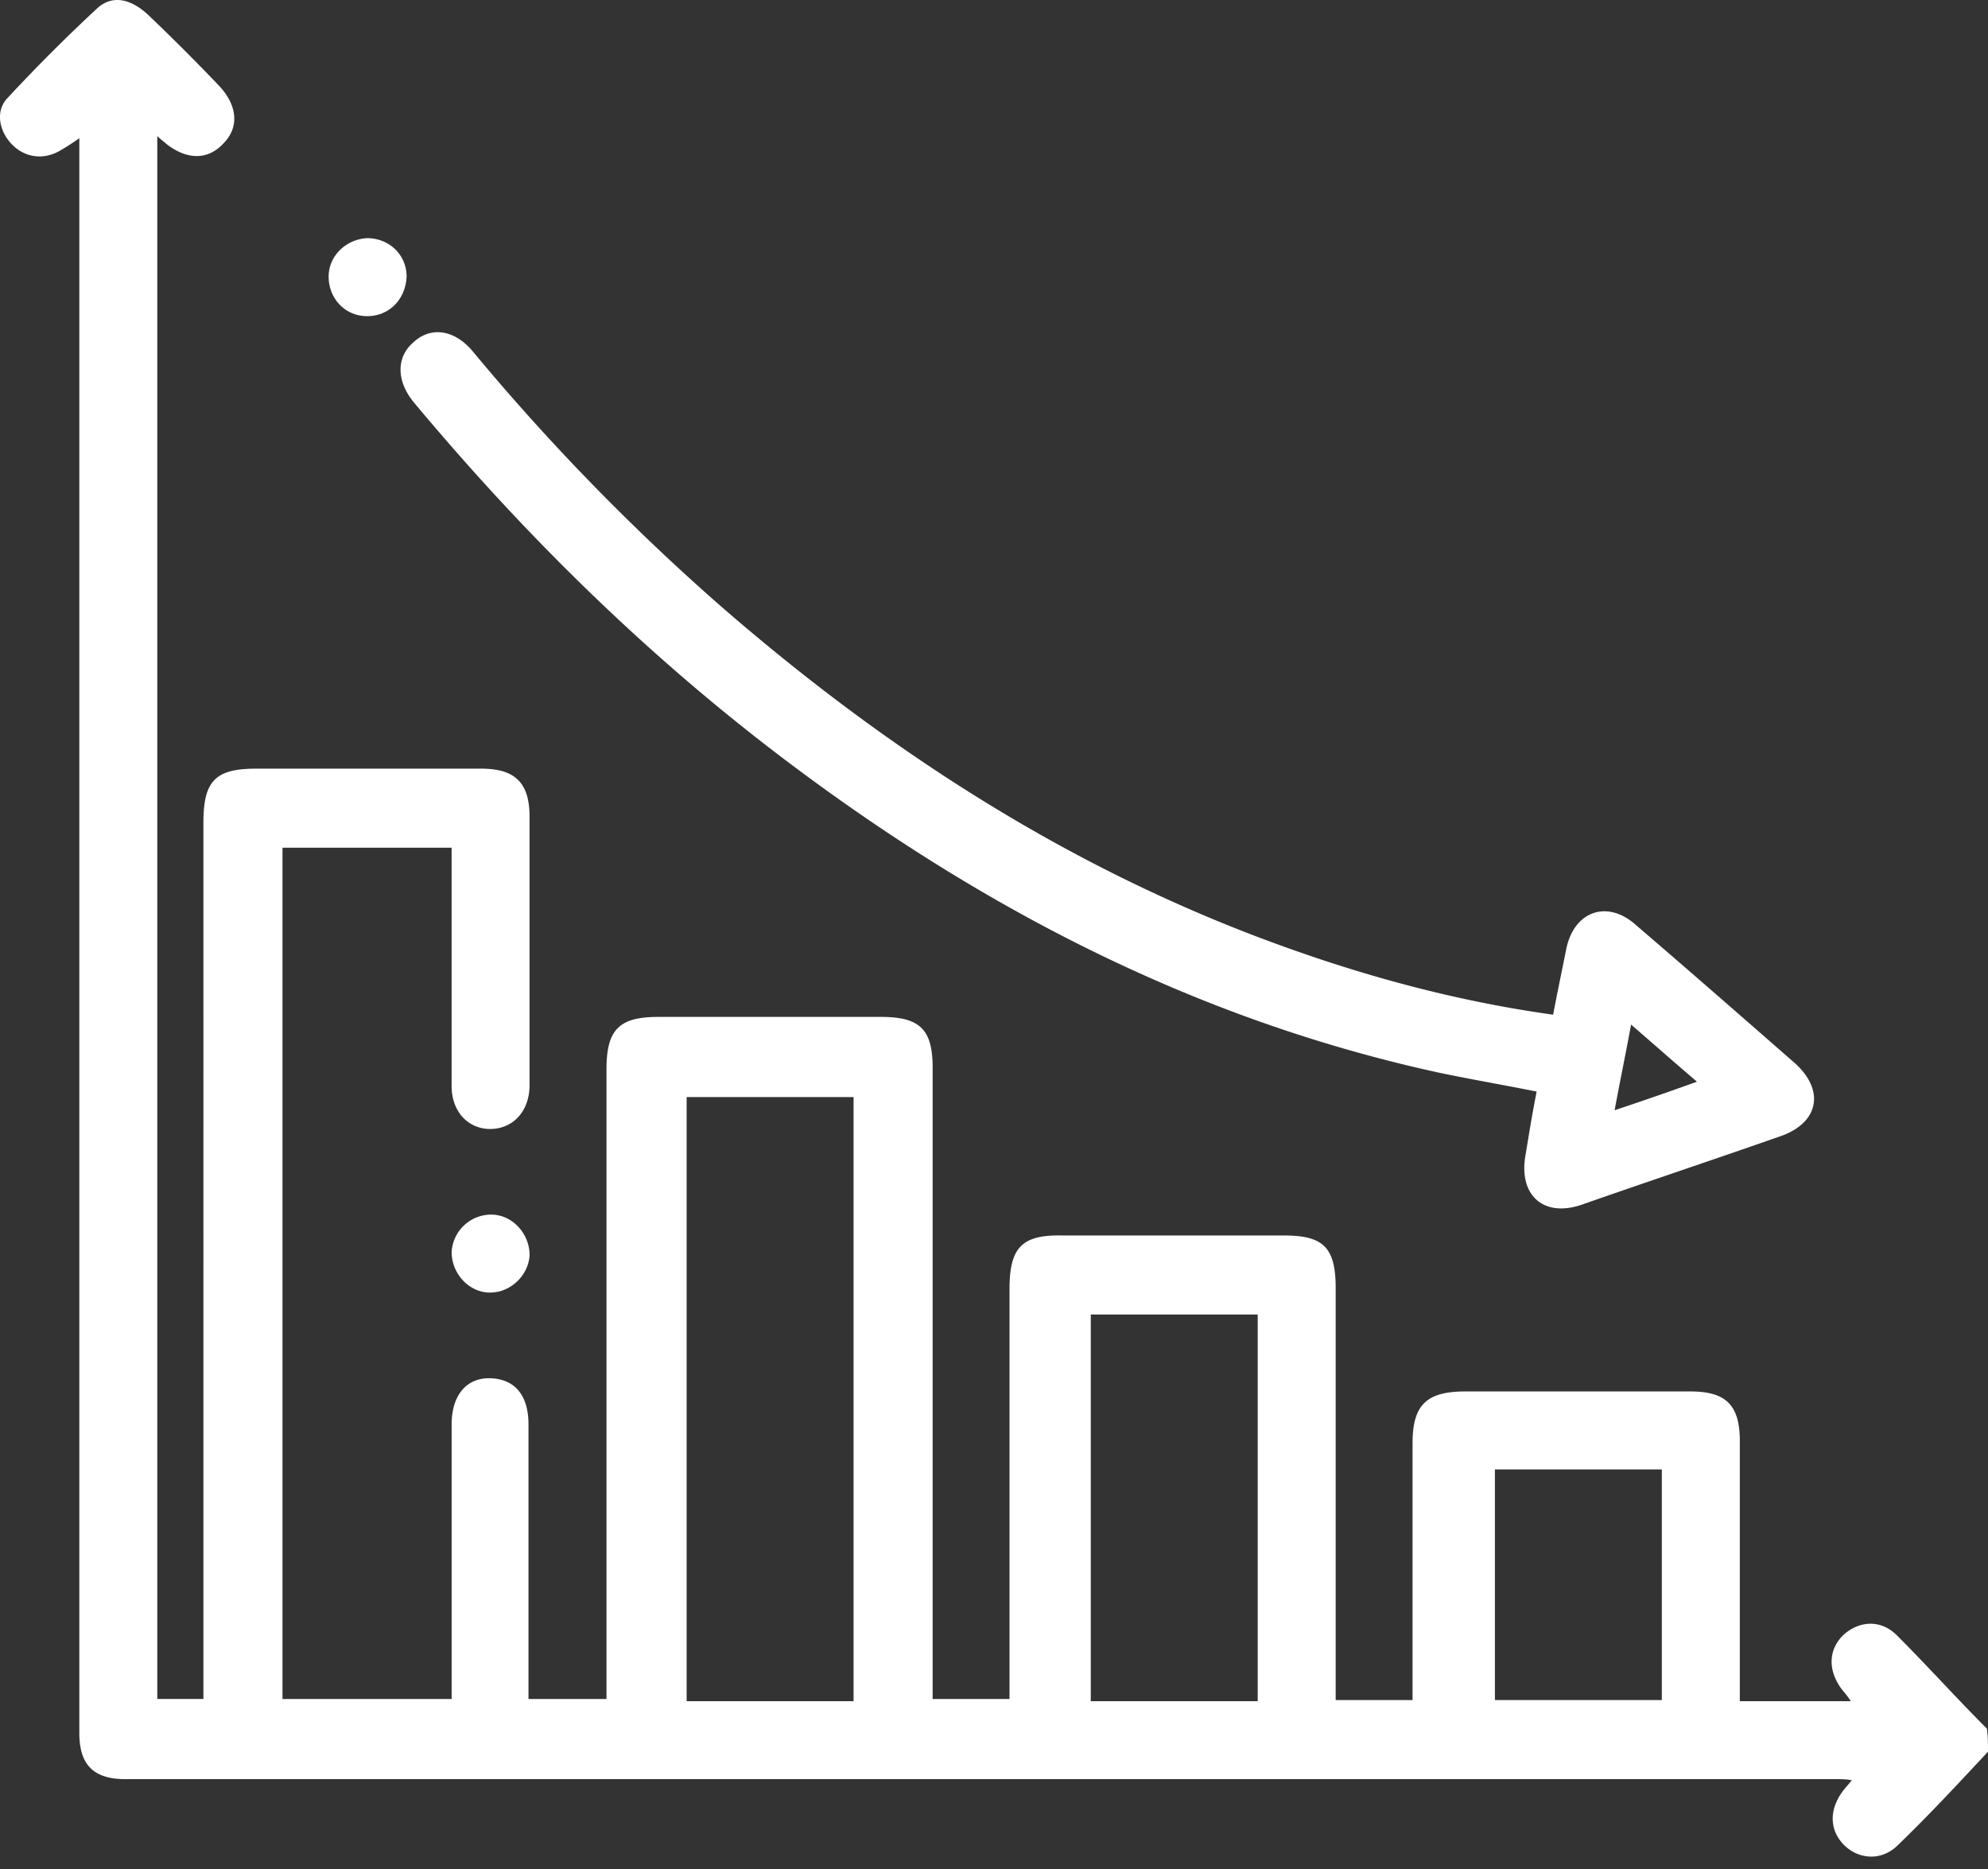 <svg width="100" height="94" fill="none" xmlns="http://www.w3.org/2000/svg"><rect width="100%" height="100%" fill="#333333" stroke="none"/><path d="M100 88.1c-1.492 1.602-2.983 3.204-4.53 4.696-.828.828-1.988.718-2.707 0-.718-.718-.773-1.713-.11-2.652.11-.166.276-.331.497-.608-.276-.055-.552-.055-.773-.055H6.31c-1.602 0-2.32-.718-2.32-2.32V6.951a12.68 12.68 0 0 1-.94.608c-.828.497-1.767.386-2.43-.277C-.043 6.62-.264 5.57.4 4.907A85.451 85.451 0 0 1 4.874.433c.773-.719 1.712-.498 2.596.331 1.215 1.16 2.375 2.32 3.536 3.535.939.995 1.05 2.1.22 2.928-.773.829-1.822.829-2.872 0-.11-.11-.221-.165-.442-.386v78.608h2.32V41.366c0-2.099.608-2.707 2.652-2.707h11.324c1.713 0 2.43.719 2.43 2.431v13.479c0 1.27-.773 2.154-1.877 2.21-1.16.055-2.044-.83-2.044-2.155V42.636H14.21V85.45h8.508V71.64c0-1.492.773-2.376 1.988-2.32 1.216.055 1.878.883 1.878 2.32v13.81h3.923V53.797c0-1.99.607-2.652 2.596-2.652h11.214c1.933 0 2.596.608 2.596 2.541V85.45h3.867V64.845c0-2.1.608-2.762 2.707-2.707H64.59c1.99 0 2.597.608 2.597 2.651v20.716h3.867V72.579c0-1.934.718-2.597 2.651-2.597H85.03c1.767 0 2.486.663 2.486 2.486V85.56h5.579c-.166-.276-.332-.442-.497-.663-.663-.939-.608-1.933.11-2.651.774-.719 1.878-.829 2.707 0 1.547 1.546 2.983 3.148 4.53 4.695.055.387.055.774.055 1.16zm-57.064-2.54V55.175h-8.397V85.56h8.397zm20.329 0V66.113h-8.397V85.56h8.397zm11.932-11.657v11.6h8.396v-11.6h-8.396z" fill="#fff"/><path d="M78.125 51.033c.22-1.16.442-2.21.663-3.314.386-1.878 2.043-2.486 3.48-1.215 2.706 2.32 5.358 4.64 8.01 6.96 1.546 1.381 1.215 3.038-.774 3.701-3.314 1.16-6.629 2.265-9.943 3.425-1.934.663-3.204-.497-2.817-2.54.165-.995.331-2.045.552-3.15-1.657-.331-3.26-.607-4.861-.939-12.209-2.651-22.98-8.23-32.869-15.688-6.96-5.248-13.147-11.325-18.726-18.009-.884-1.05-.94-2.265-.056-3.038.884-.829 2.1-.663 3.039.497a113.02 113.02 0 0 0 12.429 12.76c8.396 7.293 17.622 13.259 28.173 17.07 4.42 1.602 8.949 2.818 13.7 3.48zm3.922.498c-.276 1.491-.553 2.817-.829 4.308a176.25 176.25 0 0 0 4.143-1.436c-1.105-.939-2.099-1.823-3.314-2.872zM18.464 15.9c-1.105 0-1.933-.884-1.933-1.989 0-1.05.884-1.878 1.933-1.933 1.105 0 1.989.829 1.989 1.933-.055 1.16-.884 1.99-1.989 1.99zm6.187 49.11c-1.05 0-1.933-.94-1.933-2.044a1.996 1.996 0 0 1 1.988-1.879c1.05 0 1.934.94 1.934 2.044-.055.995-.94 1.878-1.989 1.878z" fill="#fff"/></svg>